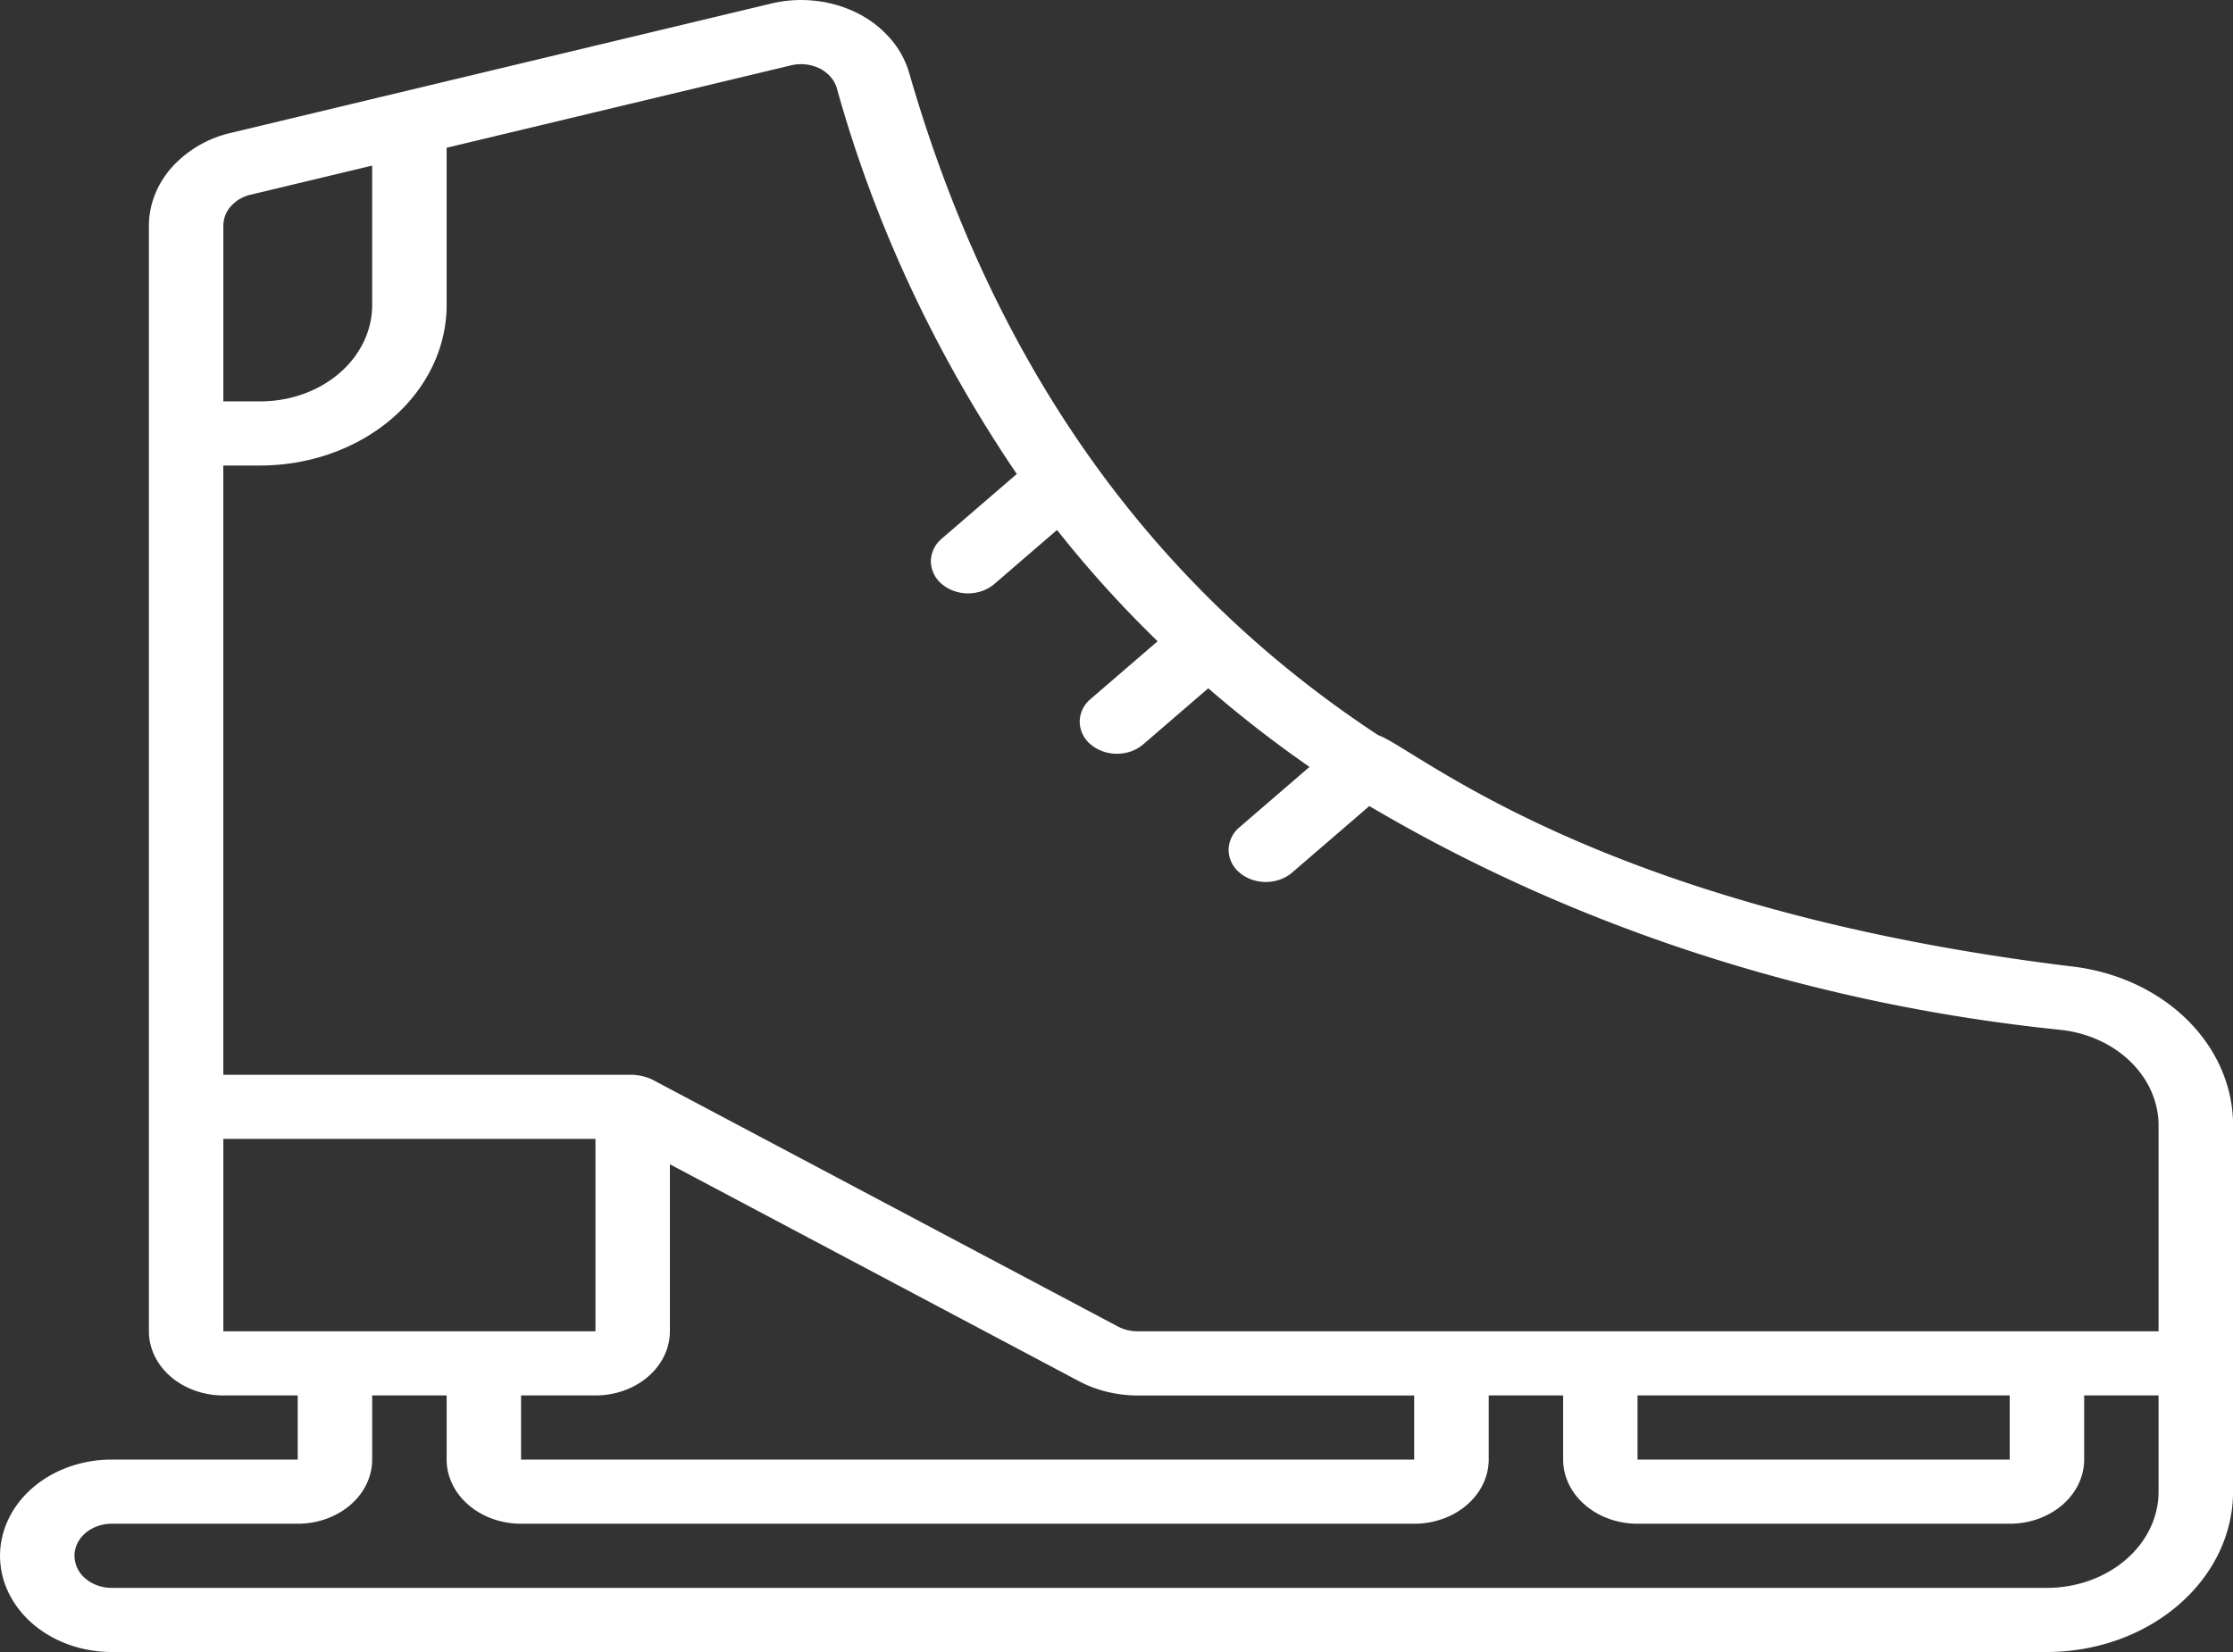 <svg width="56.43" height="41.758" fill="none" xmlns="http://www.w3.org/2000/svg"><rect width="100%" height="100%" fill="#333333" stroke="none"/><path d="M52.338 24.427c-12.003-1.466-16.57-5.523-17.51-5.844-6.33-4.162-9.946-10.123-11.856-16.753a2.294 2.294 0 0 0-.482-.866 2.713 2.713 0 0 0-.834-.638A3.118 3.118 0 0 0 20.599.02a3.246 3.246 0 0 0-1.112.07L5.83 3.36a2.884 2.884 0 0 0-1.49.872c-.373.423-.576.94-.577 1.471v27.95c0 .429.199.841.551 1.145.353.304.832.475 1.33.475h1.88v1.621H2.822c-.748 0-1.466.256-1.995.712-.529.456-.826 1.076-.826 1.72 0 .646.297 1.264.826 1.72.53.456 1.247.712 1.995.712h48.907c1.246-.001 2.441-.429 3.323-1.189.882-.76 1.378-1.79 1.38-2.864v-9.26c0-.985-.414-1.935-1.168-2.675-.753-.739-1.793-1.216-2.925-1.343ZM19.99 1.652a1.08 1.08 0 0 1 .717.075.92.92 0 0 1 .277.209.77.77 0 0 1 .161.285c.953 3.428 2.485 6.717 4.55 9.76l-1.907 1.644a.755.755 0 0 0-.264.57.759.759 0 0 0 .275.566c.175.15.411.236.657.238.247.001.484-.08.662-.228l1.594-1.375a28.757 28.757 0 0 0 2.542 2.813l-1.704 1.469a.755.755 0 0 0-.265.57.76.76 0 0 0 .275.567c.175.15.411.236.658.238.247.002.485-.08.662-.229l1.654-1.426a30.06 30.06 0 0 0 2.559 1.987l-1.781 1.535a.757.757 0 0 0-.264.57.76.76 0 0 0 .276.567c.174.15.41.235.656.237.247.002.484-.08.662-.228l1.962-1.691c5.208 3.074 11.202 5.016 17.47 5.657.682.074 1.31.36 1.765.804.456.443.708 1.016.71 1.608v5.208H28.748c-.174 0-.345-.042-.494-.12l-11.772-6.244a1.305 1.305 0 0 0-.494-.12H5.643V11.767h.94c1.247-.002 2.442-.43 3.324-1.189.882-.76 1.378-1.79 1.38-2.865V3.735l8.703-2.083Zm21.392 33.621h9.405v1.621h-9.405v-1.62Zm-28.215 0h1.88c.5 0 .978-.171 1.33-.475.353-.304.551-.716.552-1.146V29.43l10.34 5.484c.445.235.957.36 1.479.36h6.99v1.621H13.168v-1.62ZM6.332 4.922l3.073-.736v3.527c0 .645-.299 1.263-.827 1.719-.53.456-1.246.713-1.994.713h-.94V5.703a.74.74 0 0 1 .191-.49.954.954 0 0 1 .497-.291Zm-.689 23.867h9.405v4.863H5.644V28.79Zm48.906 8.916c0 .645-.298 1.263-.827 1.719-.53.456-1.246.713-1.995.713H2.822c-.249 0-.488-.085-.665-.238a.758.758 0 0 1-.275-.573c0-.215.099-.42.275-.573.177-.151.416-.237.665-.237h4.703c.498 0 .977-.171 1.33-.476.352-.304.55-.716.55-1.145v-1.622h1.882v1.621c0 .43.199.842.551 1.146.353.305.832.476 1.33.476h22.572c.499 0 .977-.171 1.33-.476.352-.304.55-.716.551-1.145v-1.622h1.881v1.621c0 .43.199.842.552 1.146.352.305.83.476 1.329.476h9.405c.499 0 .977-.171 1.33-.476.352-.304.55-.716.551-1.145v-1.622h1.88v2.432Z" fill="#FFF" fill-rule="evenodd"/></svg>